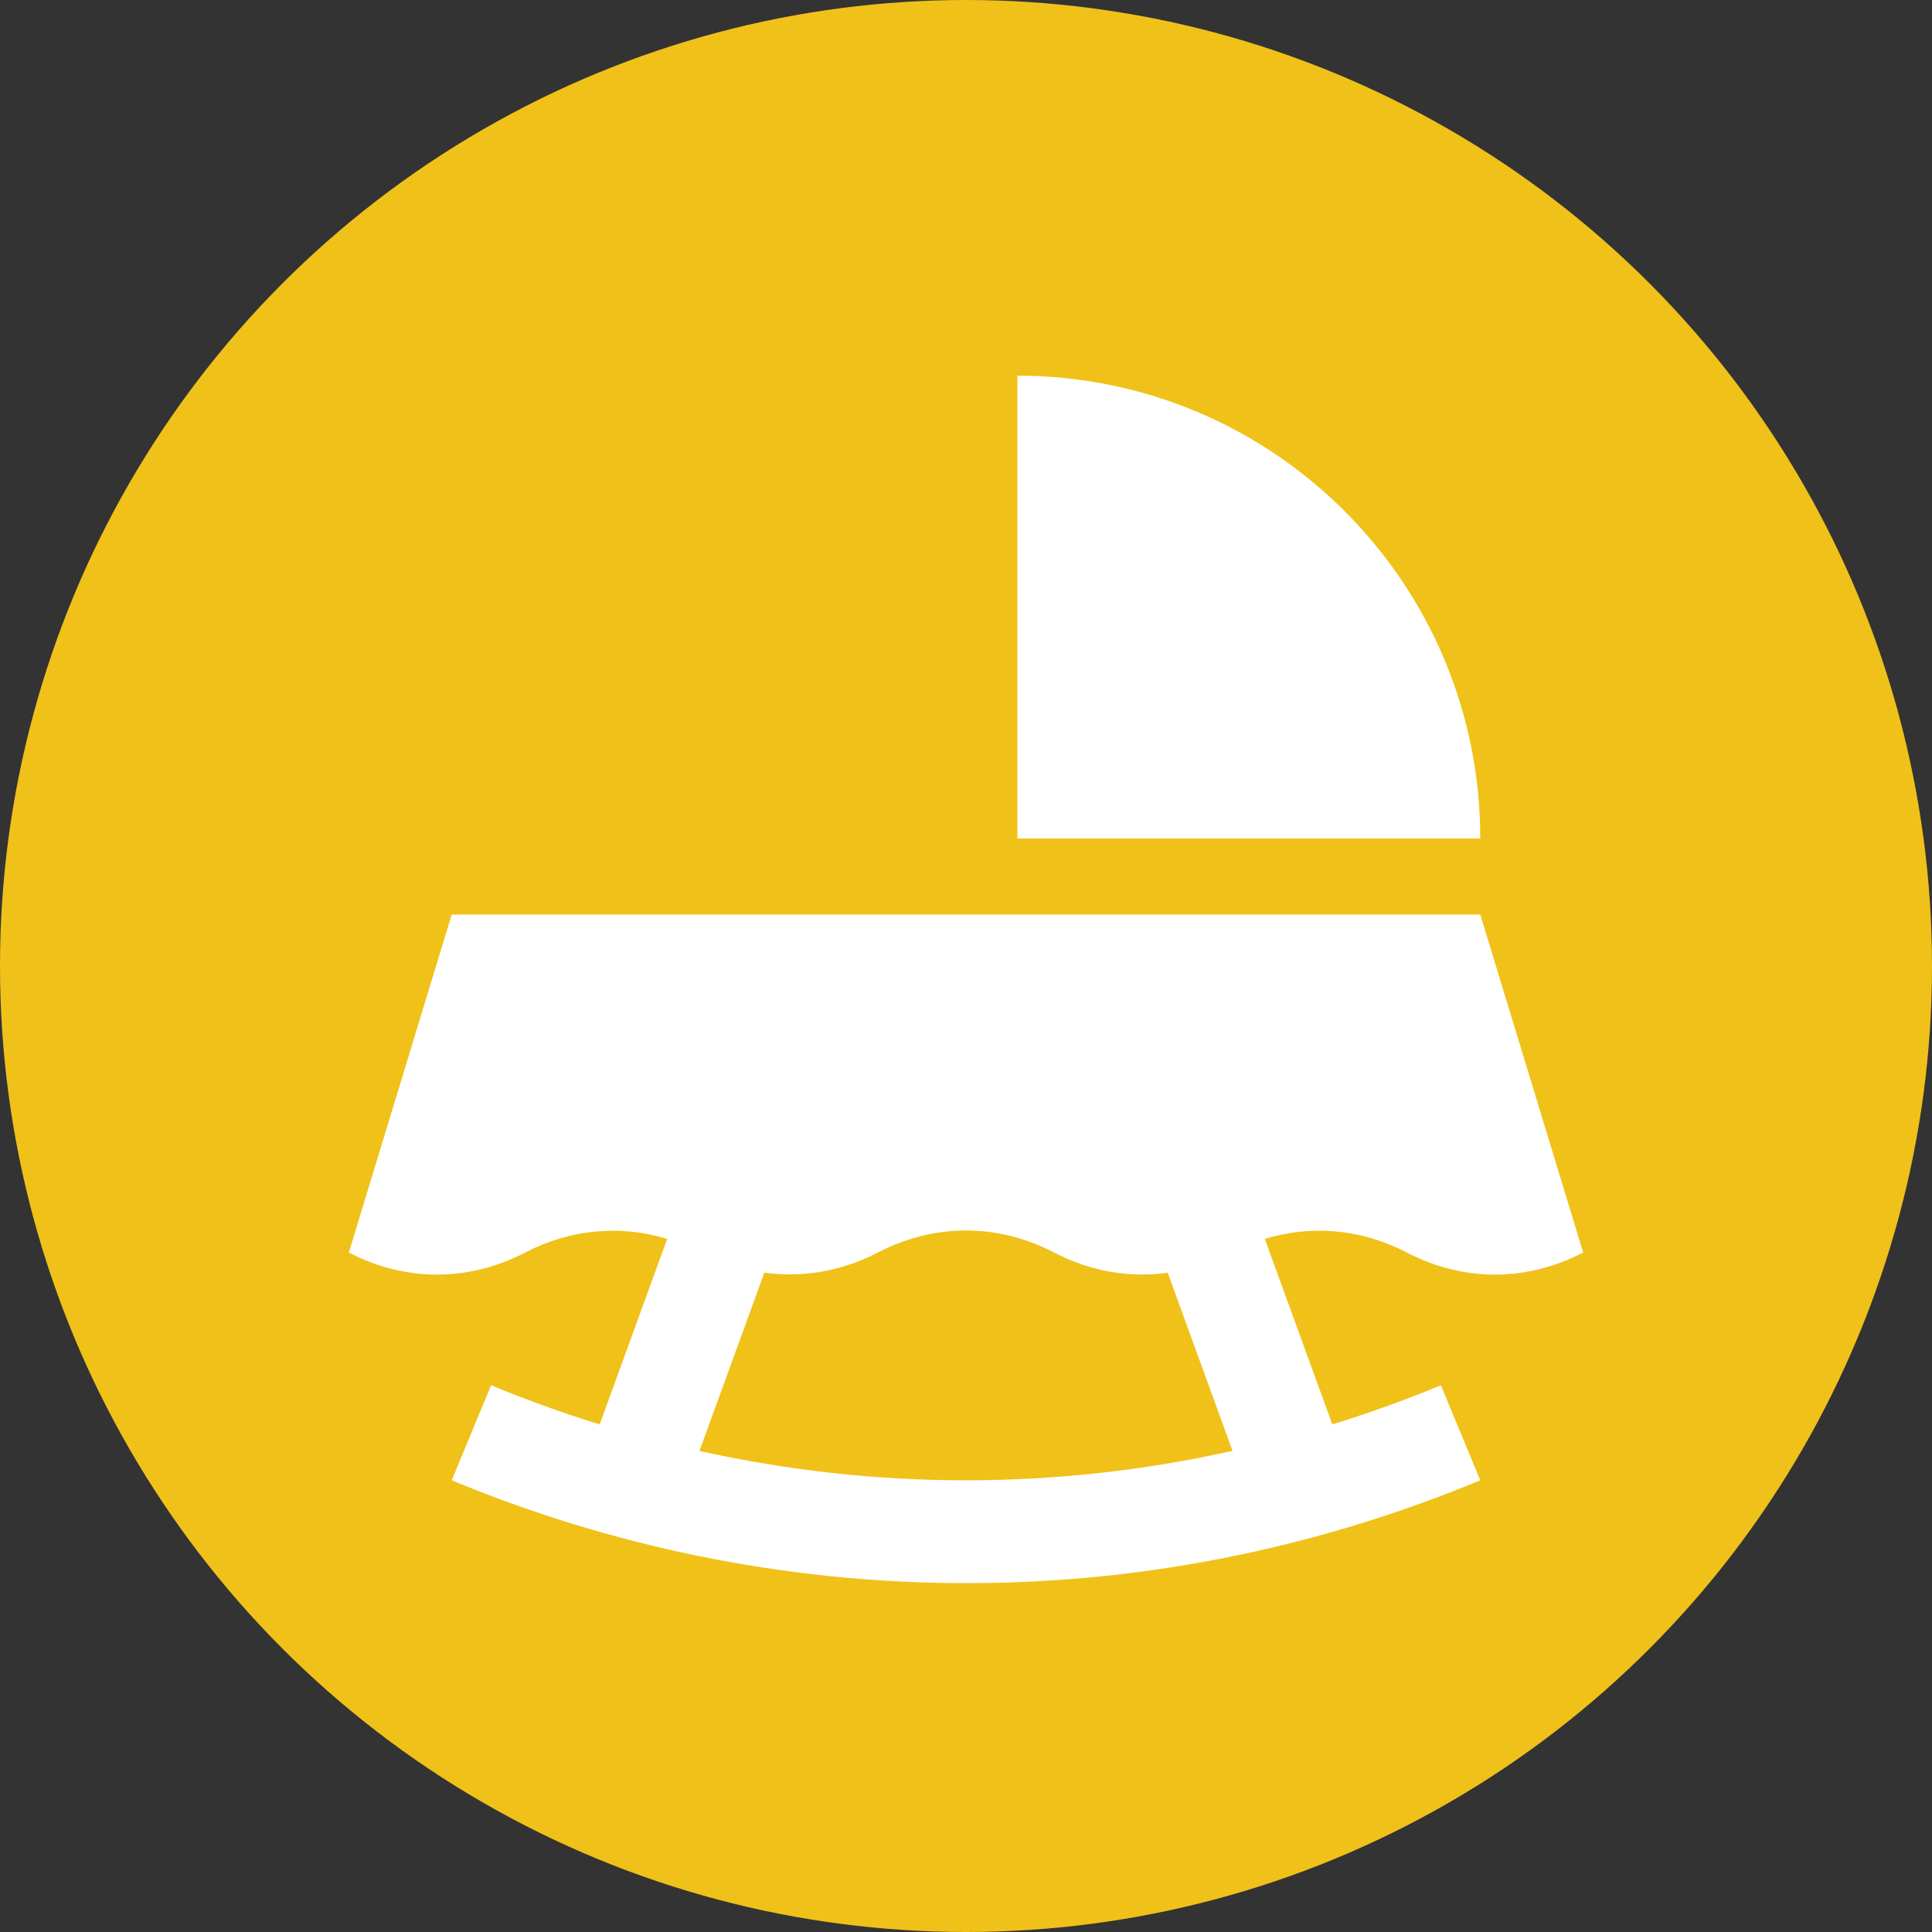 <svg width="72" height="72" viewBox="0 0 72 72" fill="none" xmlns="http://www.w3.org/2000/svg">
<rect x="0" y="0" width="72" height="72" fill="#333333" stroke="none"/>
<circle cx="36" cy="36" r="36" fill="#F0C119"/>
<path d="M37.916 31.25V14C47.444 14 55.166 21.723 55.166 31.25H37.916Z" fill="white"/>
<path d="M52.428 46.678C54.618 47.816 56.968 47.732 59 46.678L55.166 34.083H16.834L13 46.678C15.192 47.816 17.541 47.732 19.572 46.678C21.213 45.828 23.061 45.622 24.865 46.169L22.348 53.084C20.986 52.662 19.636 52.179 18.303 51.624L16.834 55.166C28.679 60.083 42.392 60.468 55.166 55.166L53.697 51.624C52.364 52.179 51.013 52.662 49.652 53.084L47.135 46.169C48.842 45.653 50.685 45.772 52.428 46.678ZM26.067 54.072L28.485 47.427C29.942 47.629 31.395 47.363 32.715 46.678C34.745 45.626 37.096 45.54 39.285 46.678C40.672 47.399 42.123 47.627 43.517 47.43L45.933 54.069C39.376 55.532 32.624 55.532 26.067 54.072Z" fill="white"/>
</svg>
